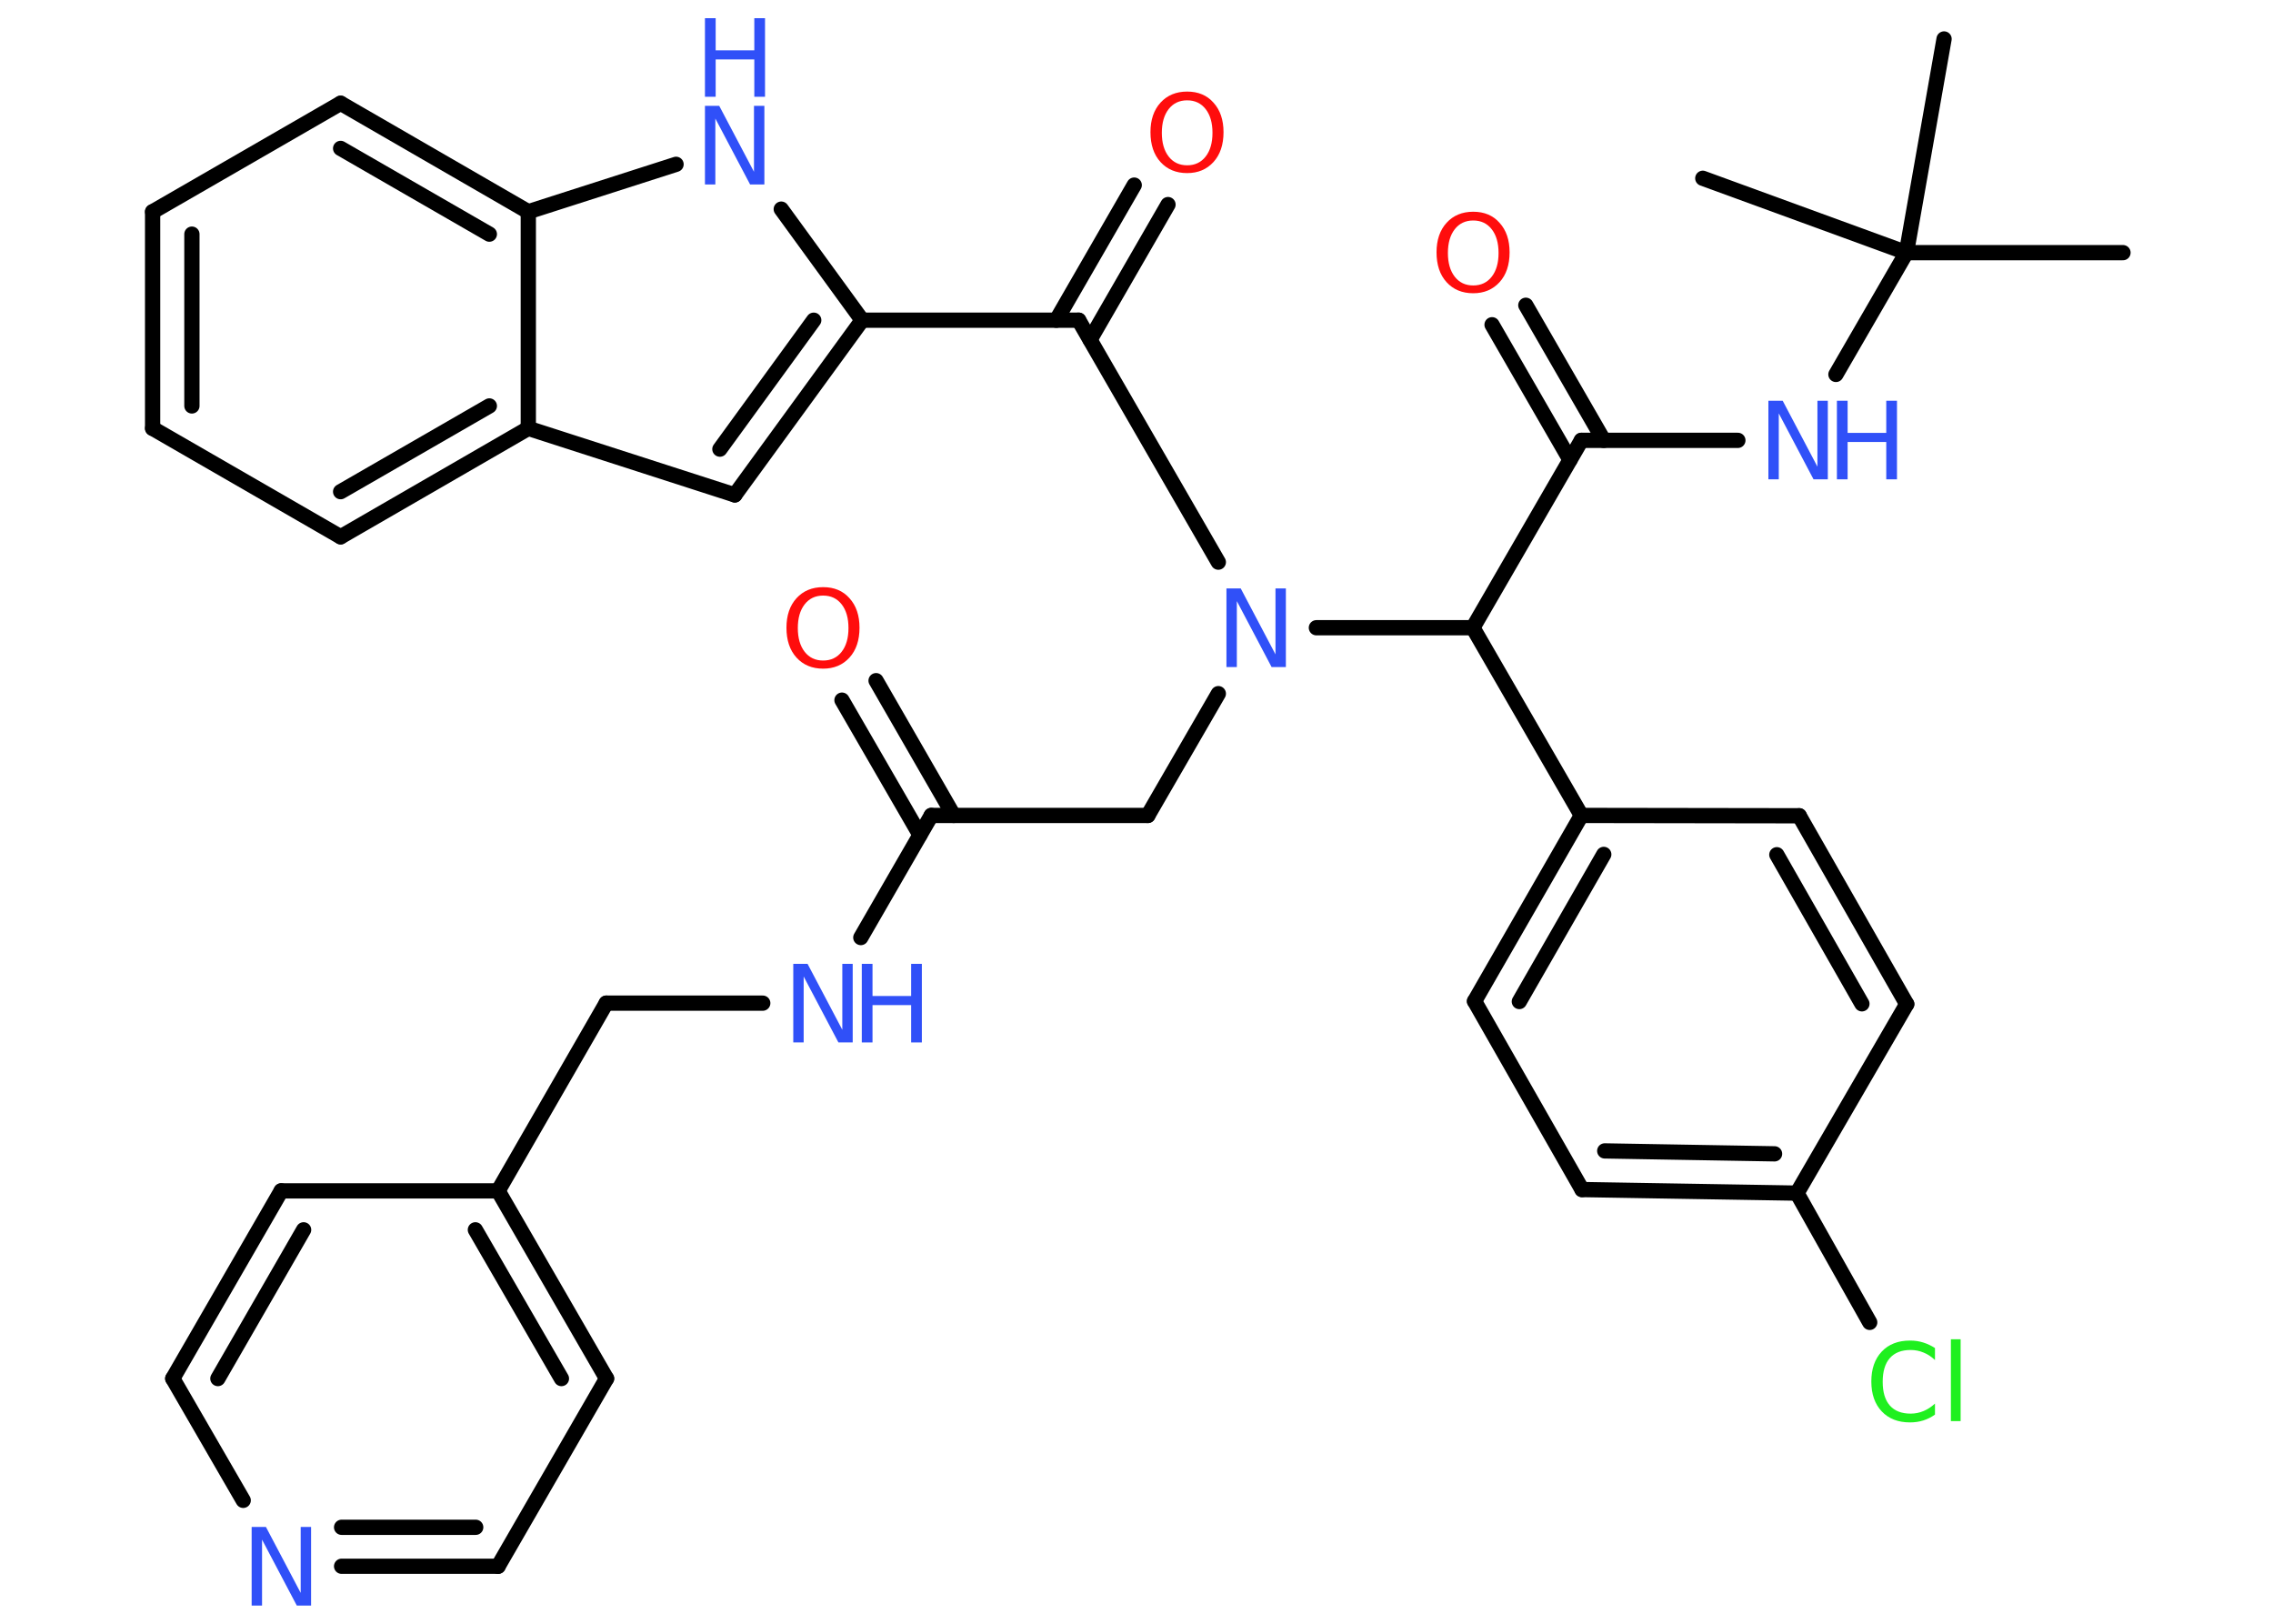 <?xml version='1.0' encoding='UTF-8'?>
<!DOCTYPE svg PUBLIC "-//W3C//DTD SVG 1.1//EN" "http://www.w3.org/Graphics/SVG/1.1/DTD/svg11.dtd">
<svg version='1.2' xmlns='http://www.w3.org/2000/svg' xmlns:xlink='http://www.w3.org/1999/xlink' width='70.0mm' height='50.0mm' viewBox='0 0 70.0 50.0'>
  <desc>Generated by the Chemistry Development Kit (http://github.com/cdk)</desc>
  <g stroke-linecap='round' stroke-linejoin='round' stroke='#000000' stroke-width='.47' fill='#3050F8'>
    <rect x='.0' y='.0' width='70.0' height='50.0' fill='#FFFFFF' stroke='none'/>
    <g id='mol1' class='mol'>
      <line id='mol1bnd1' class='bond' x1='65.38' y1='7.78' x2='58.71' y2='7.78'/>
      <line id='mol1bnd2' class='bond' x1='58.71' y1='7.78' x2='59.87' y2='1.2'/>
      <line id='mol1bnd3' class='bond' x1='58.71' y1='7.78' x2='52.44' y2='5.49'/>
      <line id='mol1bnd4' class='bond' x1='58.71' y1='7.78' x2='56.54' y2='11.53'/>
      <line id='mol1bnd5' class='bond' x1='53.52' y1='13.56' x2='48.7' y2='13.56'/>
      <g id='mol1bnd6' class='bond'>
        <line x1='48.35' y1='14.16' x2='45.95' y2='10.0'/>
        <line x1='49.39' y1='13.56' x2='46.99' y2='9.4'/>
      </g>
      <line id='mol1bnd7' class='bond' x1='48.7' y1='13.56' x2='45.36' y2='19.33'/>
      <line id='mol1bnd8' class='bond' x1='45.36' y1='19.33' x2='48.7' y2='25.11'/>
      <g id='mol1bnd9' class='bond'>
        <line x1='48.7' y1='25.11' x2='45.41' y2='30.83'/>
        <line x1='49.39' y1='26.31' x2='46.79' y2='30.84'/>
      </g>
      <line id='mol1bnd10' class='bond' x1='45.41' y1='30.83' x2='48.72' y2='36.63'/>
      <g id='mol1bnd11' class='bond'>
        <line x1='48.72' y1='36.63' x2='55.34' y2='36.74'/>
        <line x1='49.42' y1='35.44' x2='54.65' y2='35.53'/>
      </g>
      <line id='mol1bnd12' class='bond' x1='55.34' y1='36.74' x2='57.58' y2='40.72'/>
      <line id='mol1bnd13' class='bond' x1='55.34' y1='36.74' x2='58.72' y2='30.92'/>
      <g id='mol1bnd14' class='bond'>
        <line x1='58.72' y1='30.92' x2='55.41' y2='25.12'/>
        <line x1='57.34' y1='30.91' x2='54.72' y2='26.32'/>
      </g>
      <line id='mol1bnd15' class='bond' x1='48.7' y1='25.11' x2='55.41' y2='25.12'/>
      <line id='mol1bnd16' class='bond' x1='45.36' y1='19.33' x2='40.54' y2='19.33'/>
      <line id='mol1bnd17' class='bond' x1='37.52' y1='21.36' x2='35.35' y2='25.11'/>
      <line id='mol1bnd18' class='bond' x1='35.35' y1='25.11' x2='28.68' y2='25.11'/>
      <g id='mol1bnd19' class='bond'>
        <line x1='28.33' y1='25.71' x2='25.93' y2='21.56'/>
        <line x1='29.37' y1='25.11' x2='26.98' y2='20.96'/>
      </g>
      <line id='mol1bnd20' class='bond' x1='28.68' y1='25.11' x2='26.51' y2='28.87'/>
      <line id='mol1bnd21' class='bond' x1='23.49' y1='30.89' x2='18.67' y2='30.89'/>
      <line id='mol1bnd22' class='bond' x1='18.67' y1='30.89' x2='15.34' y2='36.67'/>
      <g id='mol1bnd23' class='bond'>
        <line x1='18.68' y1='42.45' x2='15.34' y2='36.67'/>
        <line x1='17.29' y1='42.45' x2='14.64' y2='37.87'/>
      </g>
      <line id='mol1bnd24' class='bond' x1='18.68' y1='42.45' x2='15.34' y2='48.23'/>
      <g id='mol1bnd25' class='bond'>
        <line x1='10.52' y1='48.23' x2='15.34' y2='48.23'/>
        <line x1='10.52' y1='47.03' x2='14.65' y2='47.03'/>
      </g>
      <line id='mol1bnd26' class='bond' x1='7.49' y1='46.2' x2='5.32' y2='42.45'/>
      <g id='mol1bnd27' class='bond'>
        <line x1='8.66' y1='36.67' x2='5.32' y2='42.45'/>
        <line x1='9.35' y1='37.87' x2='6.71' y2='42.45'/>
      </g>
      <line id='mol1bnd28' class='bond' x1='15.34' y1='36.67' x2='8.66' y2='36.67'/>
      <line id='mol1bnd29' class='bond' x1='37.52' y1='17.31' x2='33.22' y2='9.86'/>
      <g id='mol1bnd30' class='bond'>
        <line x1='32.53' y1='9.86' x2='34.93' y2='5.7'/>
        <line x1='33.57' y1='10.46' x2='35.97' y2='6.3'/>
      </g>
      <line id='mol1bnd31' class='bond' x1='33.22' y1='9.86' x2='26.55' y2='9.86'/>
      <g id='mol1bnd32' class='bond'>
        <line x1='22.63' y1='15.24' x2='26.55' y2='9.86'/>
        <line x1='22.17' y1='13.83' x2='25.06' y2='9.86'/>
      </g>
      <line id='mol1bnd33' class='bond' x1='22.63' y1='15.24' x2='16.27' y2='13.19'/>
      <g id='mol1bnd34' class='bond'>
        <line x1='10.49' y1='16.53' x2='16.27' y2='13.19'/>
        <line x1='10.49' y1='15.14' x2='15.07' y2='12.5'/>
      </g>
      <line id='mol1bnd35' class='bond' x1='10.49' y1='16.53' x2='4.7' y2='13.19'/>
      <g id='mol1bnd36' class='bond'>
        <line x1='4.7' y1='6.52' x2='4.7' y2='13.19'/>
        <line x1='5.91' y1='7.21' x2='5.91' y2='12.5'/>
      </g>
      <line id='mol1bnd37' class='bond' x1='4.7' y1='6.52' x2='10.49' y2='3.18'/>
      <g id='mol1bnd38' class='bond'>
        <line x1='16.27' y1='6.52' x2='10.49' y2='3.18'/>
        <line x1='15.07' y1='7.21' x2='10.49' y2='4.57'/>
      </g>
      <line id='mol1bnd39' class='bond' x1='16.27' y1='13.19' x2='16.27' y2='6.52'/>
      <line id='mol1bnd40' class='bond' x1='16.27' y1='6.52' x2='20.82' y2='5.06'/>
      <line id='mol1bnd41' class='bond' x1='26.55' y1='9.86' x2='24.06' y2='6.44'/>
      <g id='mol1atm5' class='atom'>
        <path d='M54.46 12.34h.44l1.07 2.03v-2.03h.32v2.42h-.44l-1.07 -2.03v2.03h-.32v-2.42z' stroke='none'/>
        <path d='M56.57 12.34h.33v.99h1.19v-.99h.33v2.42h-.33v-1.15h-1.19v1.15h-.33v-2.42z' stroke='none'/>
      </g>
      <path id='mol1atm7' class='atom' d='M45.37 6.79q-.36 .0 -.57 .27q-.21 .27 -.21 .73q.0 .46 .21 .73q.21 .27 .57 .27q.36 .0 .57 -.27q.21 -.27 .21 -.73q.0 -.46 -.21 -.73q-.21 -.27 -.57 -.27zM45.37 6.52q.51 .0 .81 .34q.31 .34 .31 .91q.0 .58 -.31 .92q-.31 .34 -.81 .34q-.51 .0 -.82 -.34q-.31 -.34 -.31 -.92q.0 -.57 .31 -.91q.31 -.34 .82 -.34z' stroke='none' fill='#FF0D0D'/>
      <path id='mol1atm13' class='atom' d='M59.59 41.53v.35q-.17 -.16 -.35 -.23q-.19 -.08 -.4 -.08q-.42 .0 -.64 .25q-.22 .25 -.22 .73q.0 .48 .22 .73q.22 .25 .64 .25q.21 .0 .4 -.08q.19 -.08 .35 -.23v.34q-.17 .12 -.36 .18q-.19 .06 -.41 .06q-.55 .0 -.87 -.34q-.32 -.34 -.32 -.92q.0 -.58 .32 -.92q.32 -.34 .87 -.34q.22 .0 .41 .06q.19 .06 .36 .17zM60.08 41.24h.3v2.52h-.3v-2.52z' stroke='none' fill='#1FF01F'/>
      <path id='mol1atm16' class='atom' d='M37.77 18.12h.44l1.07 2.03v-2.03h.32v2.42h-.44l-1.07 -2.03v2.03h-.32v-2.42z' stroke='none'/>
      <path id='mol1atm19' class='atom' d='M25.35 18.34q-.36 .0 -.57 .27q-.21 .27 -.21 .73q.0 .46 .21 .73q.21 .27 .57 .27q.36 .0 .57 -.27q.21 -.27 .21 -.73q.0 -.46 -.21 -.73q-.21 -.27 -.57 -.27zM25.35 18.08q.51 .0 .81 .34q.31 .34 .31 .91q.0 .58 -.31 .92q-.31 .34 -.81 .34q-.51 .0 -.82 -.34q-.31 -.34 -.31 -.92q.0 -.57 .31 -.91q.31 -.34 .82 -.34z' stroke='none' fill='#FF0D0D'/>
      <g id='mol1atm20' class='atom'>
        <path d='M24.43 29.68h.44l1.07 2.03v-2.03h.32v2.42h-.44l-1.07 -2.03v2.03h-.32v-2.42z' stroke='none'/>
        <path d='M26.54 29.68h.33v.99h1.19v-.99h.33v2.42h-.33v-1.15h-1.19v1.15h-.33v-2.42z' stroke='none'/>
      </g>
      <path id='mol1atm25' class='atom' d='M7.75 47.02h.44l1.07 2.03v-2.03h.32v2.42h-.44l-1.07 -2.03v2.03h-.32v-2.42z' stroke='none'/>
      <path id='mol1atm29' class='atom' d='M36.56 3.09q-.36 .0 -.57 .27q-.21 .27 -.21 .73q.0 .46 .21 .73q.21 .27 .57 .27q.36 .0 .57 -.27q.21 -.27 .21 -.73q.0 -.46 -.21 -.73q-.21 -.27 -.57 -.27zM36.56 2.82q.51 .0 .81 .34q.31 .34 .31 .91q.0 .58 -.31 .92q-.31 .34 -.81 .34q-.51 .0 -.82 -.34q-.31 -.34 -.31 -.92q.0 -.57 .31 -.91q.31 -.34 .82 -.34z' stroke='none' fill='#FF0D0D'/>
      <g id='mol1atm38' class='atom'>
        <path d='M21.71 3.26h.44l1.07 2.03v-2.03h.32v2.42h-.44l-1.07 -2.03v2.03h-.32v-2.42z' stroke='none'/>
        <path d='M21.71 .56h.33v.99h1.19v-.99h.33v2.42h-.33v-1.15h-1.19v1.15h-.33v-2.42z' stroke='none'/>
      </g>
    </g>
  </g>
</svg>
